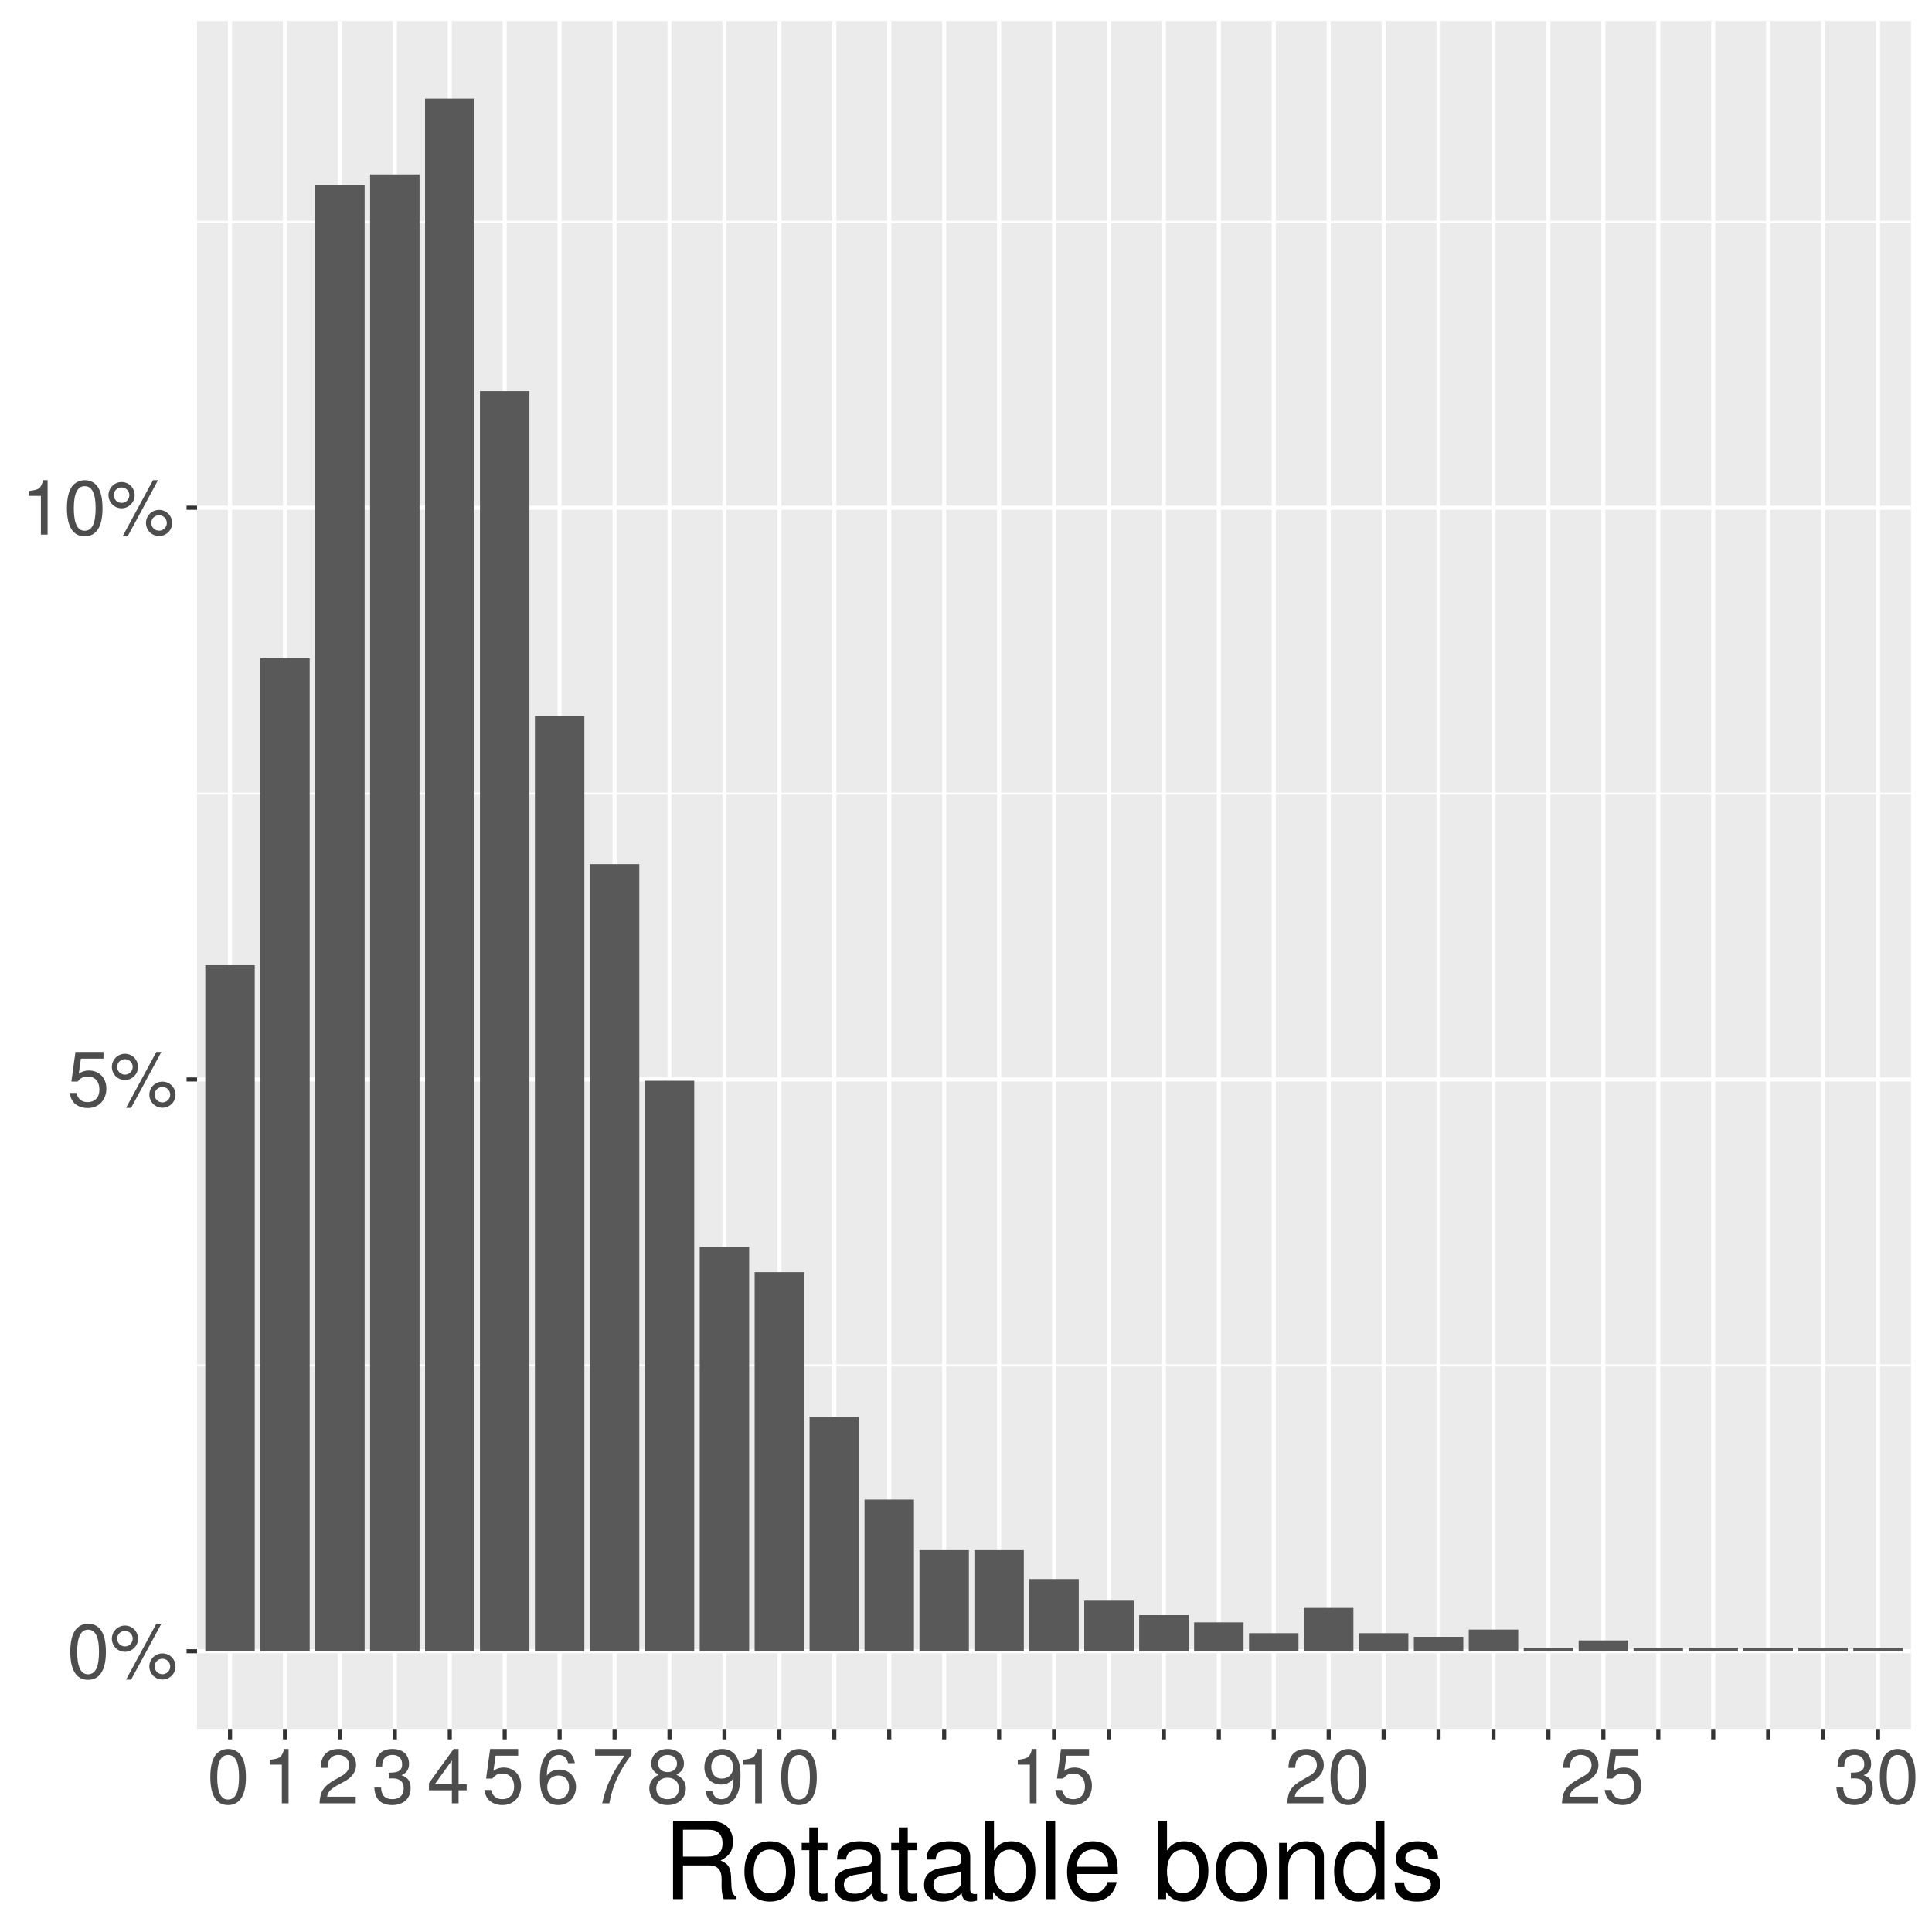 <?xml version="1.0" encoding="UTF-8"?>
<svg xmlns="http://www.w3.org/2000/svg" xmlns:xlink="http://www.w3.org/1999/xlink" width="504pt" height="504pt" viewBox="0 0 504 504" version="1.1">
<defs>
<g>
<symbol overflow="visible" id="glyph0-0">
<path style="stroke:none;" d=""/>
</symbol>
<symbol overflow="visible" id="glyph0-1">
<path style="stroke:none;" d="M 5.5 -14.188 C 4.188 -14.188 2.984 -13.594 2.234 -12.625 C 1.312 -11.375 0.859 -9.484 0.859 -6.859 C 0.859 -2.062 2.453 0.453 5.5 0.453 C 8.5 0.453 10.141 -2.078 10.141 -6.734 C 10.141 -9.5 9.703 -11.344 8.766 -12.625 C 8.016 -13.625 6.844 -14.188 5.5 -14.188 Z M 5.5 -12.625 C 7.406 -12.625 8.344 -10.719 8.344 -6.906 C 8.344 -2.875 7.422 -1 5.453 -1 C 3.594 -1 2.656 -2.953 2.656 -6.844 C 2.656 -10.719 3.594 -12.625 5.5 -12.625 Z M 5.5 -12.625 "/>
</symbol>
<symbol overflow="visible" id="glyph0-2">
<path style="stroke:none;" d="M 3.984 -13.703 C 2.094 -13.703 0.578 -12.156 0.578 -10.281 C 0.578 -8.406 2.094 -6.859 4 -6.859 C 5.859 -6.859 7.406 -8.406 7.406 -10.234 C 7.406 -12.188 5.906 -13.703 3.984 -13.703 Z M 3.984 -12.297 C 5.125 -12.297 6.016 -11.406 6.016 -10.266 C 6.016 -9.156 5.094 -8.266 4 -8.266 C 2.875 -8.266 1.953 -9.156 1.953 -10.281 C 1.953 -11.406 2.859 -12.297 3.984 -12.297 Z M 12.188 -14.188 L 4.281 0.406 L 5.594 0.406 L 13.5 -14.188 Z M 13.766 -6.438 C 11.875 -6.438 10.359 -4.922 10.359 -3.047 C 10.359 -1.141 11.875 0.375 13.781 0.375 C 15.641 0.375 17.188 -1.141 17.188 -3 C 17.188 -4.922 15.688 -6.438 13.766 -6.438 Z M 13.766 -5.047 C 14.906 -5.047 15.797 -4.141 15.797 -3 C 15.797 -1.922 14.875 -1.016 13.781 -1.016 C 12.641 -1.016 11.734 -1.922 11.734 -3.047 C 11.734 -4.141 12.641 -5.047 13.766 -5.047 Z M 13.766 -5.047 "/>
</symbol>
<symbol overflow="visible" id="glyph0-3">
<path style="stroke:none;" d="M 9.516 -14.188 L 2.203 -14.188 L 1.141 -6.453 L 2.766 -6.453 C 3.578 -7.438 4.266 -7.781 5.375 -7.781 C 7.281 -7.781 8.453 -6.484 8.453 -4.375 C 8.453 -2.344 7.281 -1.094 5.359 -1.094 C 3.812 -1.094 2.875 -1.875 2.453 -3.484 L 0.703 -3.484 C 0.938 -2.312 1.141 -1.766 1.562 -1.234 C 2.359 -0.156 3.797 0.453 5.406 0.453 C 8.266 0.453 10.266 -1.625 10.266 -4.625 C 10.266 -7.422 8.406 -9.344 5.688 -9.344 C 4.688 -9.344 3.875 -9.078 3.062 -8.484 L 3.625 -12.438 L 9.516 -12.438 Z M 9.516 -14.188 "/>
</symbol>
<symbol overflow="visible" id="glyph0-4">
<path style="stroke:none;" d="M 5.188 -10.094 L 5.188 0 L 6.938 0 L 6.938 -14.188 L 5.781 -14.188 C 5.156 -12 4.766 -11.703 2.047 -11.359 L 2.047 -10.094 Z M 5.188 -10.094 "/>
</symbol>
<symbol overflow="visible" id="glyph0-5">
<path style="stroke:none;" d="M 10.125 -1.734 L 2.656 -1.734 C 2.844 -2.906 3.484 -3.641 5.219 -4.656 L 7.219 -5.734 C 9.203 -6.812 10.219 -8.281 10.219 -10.016 C 10.219 -11.203 9.734 -12.297 8.906 -13.078 C 8.062 -13.812 7.047 -14.188 5.688 -14.188 C 3.875 -14.188 2.547 -13.562 1.766 -12.344 C 1.266 -11.578 1.047 -10.703 1 -9.266 L 2.766 -9.266 C 2.812 -10.219 2.938 -10.797 3.188 -11.266 C 3.641 -12.125 4.562 -12.641 5.625 -12.641 C 7.219 -12.641 8.422 -11.5 8.422 -9.984 C 8.422 -8.859 7.766 -7.906 6.5 -7.188 L 4.656 -6.141 C 1.703 -4.453 0.844 -3.125 0.688 0 L 10.125 0 Z M 10.125 -1.734 "/>
</symbol>
<symbol overflow="visible" id="glyph0-6">
<path style="stroke:none;" d="M 4.422 -6.5 L 4.641 -6.5 L 5.375 -6.516 C 7.312 -6.516 8.312 -5.641 8.312 -3.938 C 8.312 -2.156 7.219 -1.094 5.375 -1.094 C 3.453 -1.094 2.516 -2.062 2.406 -4.125 L 0.641 -4.125 C 0.719 -2.984 0.922 -2.234 1.266 -1.594 C 1.984 -0.234 3.375 0.453 5.312 0.453 C 8.234 0.453 10.125 -1.281 10.125 -3.953 C 10.125 -5.766 9.422 -6.766 7.719 -7.344 C 9.047 -7.875 9.703 -8.859 9.703 -10.281 C 9.703 -12.719 8.078 -14.188 5.375 -14.188 C 2.516 -14.188 1 -12.625 0.938 -9.594 L 2.703 -9.594 C 2.719 -10.453 2.797 -10.938 3.016 -11.375 C 3.422 -12.156 4.297 -12.641 5.406 -12.641 C 6.953 -12.641 7.906 -11.734 7.906 -10.219 C 7.906 -9.219 7.547 -8.625 6.766 -8.297 C 6.281 -8.094 5.656 -8.016 4.422 -8 Z M 4.422 -6.5 "/>
</symbol>
<symbol overflow="visible" id="glyph0-7">
<path style="stroke:none;" d="M 6.547 -3.406 L 6.547 0 L 8.297 0 L 8.297 -3.406 L 10.406 -3.406 L 10.406 -4.984 L 8.297 -4.984 L 8.297 -14.188 L 7 -14.188 L 0.562 -5.266 L 0.562 -3.406 Z M 6.547 -4.984 L 2.094 -4.984 L 6.547 -11.188 Z M 6.547 -4.984 "/>
</symbol>
<symbol overflow="visible" id="glyph0-8">
<path style="stroke:none;" d="M 9.953 -10.484 C 9.625 -12.797 8.094 -14.188 5.938 -14.188 C 4.375 -14.188 2.984 -13.438 2.141 -12.156 C 1.266 -10.781 0.859 -9.047 0.859 -6.453 C 0.859 -4.062 1.219 -2.562 2.062 -1.297 C 2.812 -0.156 4.062 0.453 5.625 0.453 C 8.312 0.453 10.266 -1.547 10.266 -4.312 C 10.266 -6.953 8.453 -8.812 5.922 -8.812 C 4.516 -8.812 3.422 -8.281 2.656 -7.234 C 2.688 -10.703 3.797 -12.625 5.812 -12.625 C 7.062 -12.625 7.922 -11.844 8.203 -10.484 Z M 5.703 -7.266 C 7.406 -7.266 8.453 -6.078 8.453 -4.188 C 8.453 -2.406 7.266 -1.094 5.641 -1.094 C 4 -1.094 2.766 -2.453 2.766 -4.281 C 2.766 -6.047 3.953 -7.266 5.703 -7.266 Z M 5.703 -7.266 "/>
</symbol>
<symbol overflow="visible" id="glyph0-9">
<path style="stroke:none;" d="M 10.406 -14.188 L 0.922 -14.188 L 0.922 -12.438 L 8.578 -12.438 C 5.203 -7.625 3.812 -4.656 2.766 0 L 4.641 0 C 5.422 -4.547 7.203 -8.438 10.406 -12.703 Z M 10.406 -14.188 "/>
</symbol>
<symbol overflow="visible" id="glyph0-10">
<path style="stroke:none;" d="M 7.812 -7.453 C 9.281 -8.359 9.766 -9.062 9.766 -10.406 C 9.766 -12.641 8.016 -14.188 5.5 -14.188 C 3 -14.188 1.234 -12.625 1.234 -10.406 C 1.234 -9.078 1.703 -8.359 3.156 -7.453 C 1.547 -6.688 0.734 -5.5 0.734 -3.938 C 0.734 -1.344 2.688 0.453 5.5 0.453 C 8.297 0.453 10.266 -1.344 10.266 -3.922 C 10.266 -5.5 9.453 -6.688 7.812 -7.453 Z M 5.5 -12.625 C 7 -12.625 7.953 -11.734 7.953 -10.359 C 7.953 -9.047 6.984 -8.156 5.5 -8.156 C 4 -8.156 3.047 -9.047 3.047 -10.375 C 3.047 -11.734 4 -12.625 5.5 -12.625 Z M 5.5 -6.688 C 7.266 -6.688 8.453 -5.562 8.453 -3.906 C 8.453 -2.203 7.281 -1.094 5.453 -1.094 C 3.734 -1.094 2.547 -2.234 2.547 -3.906 C 2.547 -5.562 3.719 -6.688 5.5 -6.688 Z M 5.5 -6.688 "/>
</symbol>
<symbol overflow="visible" id="glyph0-11">
<path style="stroke:none;" d="M 1.062 -3.234 C 1.406 -0.922 2.922 0.453 5.078 0.453 C 6.656 0.453 8.062 -0.281 8.906 -1.562 C 9.781 -2.938 10.188 -4.688 10.188 -7.266 C 10.188 -9.641 9.812 -11.156 8.984 -12.422 C 8.203 -13.562 6.953 -14.188 5.406 -14.188 C 2.703 -14.188 0.766 -12.188 0.766 -9.406 C 0.766 -6.766 2.562 -4.906 5.125 -4.906 C 6.453 -4.906 7.438 -5.375 8.359 -6.484 C 8.344 -3.016 7.219 -1.094 5.203 -1.094 C 3.953 -1.094 3.094 -1.875 2.812 -3.234 Z M 5.375 -12.641 C 7.016 -12.641 8.266 -11.281 8.266 -9.438 C 8.266 -7.688 7.062 -6.453 5.312 -6.453 C 3.625 -6.453 2.562 -7.641 2.562 -9.547 C 2.562 -11.344 3.734 -12.641 5.375 -12.641 Z M 5.375 -12.641 "/>
</symbol>
<symbol overflow="visible" id="glyph1-0">
<path style="stroke:none;" d=""/>
</symbol>
<symbol overflow="visible" id="glyph1-1">
<path style="stroke:none;" d="M 5.203 -8.797 L 11.922 -8.797 C 14.25 -8.797 15.281 -7.672 15.281 -5.156 L 15.266 -3.328 C 15.266 -2.078 15.484 -0.844 15.844 0 L 19.016 0 L 19.016 -0.641 C 18.031 -1.312 17.844 -2.047 17.781 -4.766 C 17.75 -8.125 17.219 -9.125 15.016 -10.078 C 17.297 -11.234 18.234 -12.594 18.234 -14.953 C 18.234 -18.484 16.047 -20.406 12.016 -20.406 L 2.609 -20.406 L 2.609 0 L 5.203 0 Z M 5.203 -11.094 L 5.203 -18.109 L 11.516 -18.109 C 12.969 -18.109 13.797 -17.891 14.453 -17.328 C 15.141 -16.75 15.516 -15.812 15.516 -14.609 C 15.516 -12.188 14.281 -11.094 11.516 -11.094 Z M 5.203 -11.094 "/>
</symbol>
<symbol overflow="visible" id="glyph1-2">
<path style="stroke:none;" d="M 7.609 -15.094 C 3.469 -15.094 1.016 -12.156 1.016 -7.219 C 1.016 -2.266 3.469 0.641 7.641 0.641 C 11.781 0.641 14.281 -2.297 14.281 -7.109 C 14.281 -12.203 11.875 -15.094 7.609 -15.094 Z M 7.641 -12.938 C 10.281 -12.938 11.844 -10.781 11.844 -7.141 C 11.844 -3.672 10.219 -1.516 7.641 -1.516 C 5.047 -1.516 3.438 -3.672 3.438 -7.219 C 3.438 -10.781 5.047 -12.938 7.641 -12.938 Z M 7.641 -12.938 "/>
</symbol>
<symbol overflow="visible" id="glyph1-3">
<path style="stroke:none;" d="M 7.109 -14.672 L 4.703 -14.672 L 4.703 -18.703 L 2.375 -18.703 L 2.375 -14.672 L 0.391 -14.672 L 0.391 -12.766 L 2.375 -12.766 L 2.375 -1.688 C 2.375 -0.172 3.391 0.641 5.203 0.641 C 5.828 0.641 6.328 0.594 7.109 0.453 L 7.109 -1.516 C 6.781 -1.422 6.469 -1.406 5.984 -1.406 C 4.984 -1.406 4.703 -1.688 4.703 -2.719 L 4.703 -12.766 L 7.109 -12.766 Z M 7.109 -14.672 "/>
</symbol>
<symbol overflow="visible" id="glyph1-4">
<path style="stroke:none;" d="M 14.984 -1.375 C 14.734 -1.312 14.609 -1.312 14.469 -1.312 C 13.656 -1.312 13.219 -1.734 13.219 -2.469 L 13.219 -11.094 C 13.219 -13.688 11.312 -15.094 7.703 -15.094 C 5.547 -15.094 3.844 -14.469 2.828 -13.391 C 2.156 -12.625 1.875 -11.781 1.812 -10.328 L 4.172 -10.328 C 4.375 -12.125 5.438 -12.938 7.609 -12.938 C 9.75 -12.938 10.891 -12.156 10.891 -10.75 L 10.891 -10.141 C 10.859 -9.125 10.359 -8.766 8.453 -8.516 C 5.156 -8.094 4.641 -7.984 3.75 -7.609 C 2.047 -6.891 1.172 -5.594 1.172 -3.703 C 1.172 -1.031 3.031 0.641 5.984 0.641 C 7.844 0.641 9.328 0 10.969 -1.516 C 11.141 0 11.875 0.641 13.391 0.641 C 13.891 0.641 14.203 0.594 14.984 0.391 Z M 10.891 -4.625 C 10.891 -3.844 10.672 -3.359 9.969 -2.719 C 9.016 -1.844 7.875 -1.406 6.5 -1.406 C 4.672 -1.406 3.609 -2.266 3.609 -3.75 C 3.609 -5.297 4.625 -6.078 7.141 -6.438 C 9.625 -6.781 10.109 -6.891 10.891 -7.25 Z M 10.891 -4.625 "/>
</symbol>
<symbol overflow="visible" id="glyph1-5">
<path style="stroke:none;" d="M 1.516 -20.406 L 1.516 0 L 3.609 0 L 3.609 -1.875 C 4.734 -0.172 6.219 0.641 8.266 0.641 C 12.125 0.641 14.641 -2.516 14.641 -7.391 C 14.641 -12.156 12.266 -15.094 8.375 -15.094 C 6.359 -15.094 4.922 -14.344 3.844 -12.688 L 3.844 -20.406 Z M 7.922 -12.906 C 10.531 -12.906 12.203 -10.641 12.203 -7.141 C 12.203 -3.812 10.469 -1.547 7.922 -1.547 C 5.438 -1.547 3.844 -3.781 3.844 -7.219 C 3.844 -10.672 5.438 -12.906 7.922 -12.906 Z M 7.922 -12.906 "/>
</symbol>
<symbol overflow="visible" id="glyph1-6">
<path style="stroke:none;" d="M 4.25 -20.406 L 1.906 -20.406 L 1.906 0 L 4.25 0 Z M 4.25 -20.406 "/>
</symbol>
<symbol overflow="visible" id="glyph1-7">
<path style="stroke:none;" d="M 14.359 -6.547 C 14.359 -8.797 14.203 -10.141 13.781 -11.234 C 12.828 -13.641 10.578 -15.094 7.844 -15.094 C 3.75 -15.094 1.125 -11.984 1.125 -7.141 C 1.125 -2.297 3.641 0.641 7.781 0.641 C 11.141 0.641 13.469 -1.266 14.062 -4.453 L 11.703 -4.453 C 11.062 -2.516 9.75 -1.516 7.875 -1.516 C 6.391 -1.516 5.125 -2.188 4.344 -3.422 C 3.781 -4.25 3.578 -5.094 3.562 -6.547 Z M 3.609 -8.453 C 3.812 -11.172 5.453 -12.938 7.812 -12.938 C 10.188 -12.938 11.844 -11.094 11.844 -8.453 Z M 3.609 -8.453 "/>
</symbol>
<symbol overflow="visible" id="glyph1-8">
<path style="stroke:none;" d=""/>
</symbol>
<symbol overflow="visible" id="glyph1-9">
<path style="stroke:none;" d="M 1.953 -14.672 L 1.953 0 L 4.312 0 L 4.312 -8.094 C 4.312 -11.094 5.875 -13.047 8.281 -13.047 C 10.141 -13.047 11.312 -11.922 11.312 -10.156 L 11.312 0 L 13.641 0 L 13.641 -11.094 C 13.641 -13.531 11.812 -15.094 8.984 -15.094 C 6.797 -15.094 5.406 -14.25 4.109 -12.203 L 4.109 -14.672 Z M 1.953 -14.672 "/>
</symbol>
<symbol overflow="visible" id="glyph1-10">
<path style="stroke:none;" d="M 13.859 -20.406 L 11.531 -20.406 L 11.531 -12.828 C 10.562 -14.312 8.984 -15.094 7.031 -15.094 C 3.219 -15.094 0.734 -12.047 0.734 -7.359 C 0.734 -2.406 3.141 0.641 7.109 0.641 C 9.125 0.641 10.531 -0.109 11.781 -1.938 L 11.781 0 L 13.859 0 Z M 7.422 -12.906 C 9.938 -12.906 11.531 -10.703 11.531 -7.172 C 11.531 -3.781 9.906 -1.547 7.453 -1.547 C 4.875 -1.547 3.156 -3.812 3.156 -7.219 C 3.156 -10.641 4.875 -12.906 7.422 -12.906 Z M 7.422 -12.906 "/>
</symbol>
<symbol overflow="visible" id="glyph1-11">
<path style="stroke:none;" d="M 12.266 -10.578 C 12.234 -13.469 10.328 -15.094 6.938 -15.094 C 3.531 -15.094 1.312 -13.328 1.312 -10.609 C 1.312 -8.312 2.484 -7.219 5.969 -6.391 L 8.141 -5.859 C 9.766 -5.453 10.422 -4.875 10.422 -3.844 C 10.422 -2.438 9.047 -1.516 7 -1.516 C 5.734 -1.516 4.672 -1.875 4.094 -2.484 C 3.719 -2.906 3.562 -3.328 3.422 -4.375 L 0.953 -4.375 C 1.062 -0.984 2.969 0.641 6.797 0.641 C 10.5 0.641 12.859 -1.172 12.859 -4 C 12.859 -6.188 11.625 -7.391 8.703 -8.094 L 6.469 -8.625 C 4.562 -9.078 3.75 -9.688 3.75 -10.719 C 3.75 -12.094 4.953 -12.938 6.859 -12.938 C 8.734 -12.938 9.75 -12.125 9.797 -10.578 Z M 12.266 -10.578 "/>
</symbol>
</g>
<clipPath id="clip1">
  <path d="M 51.41 5.48 L 499 5.48 L 499 452 L 51.41 452 Z M 51.41 5.48 "/>
</clipPath>
<clipPath id="clip2">
  <path d="M 51.41 355 L 499 355 L 499 357 L 51.41 357 Z M 51.41 355 "/>
</clipPath>
<clipPath id="clip3">
  <path d="M 51.41 206 L 499 206 L 499 208 L 51.41 208 Z M 51.41 206 "/>
</clipPath>
<clipPath id="clip4">
  <path d="M 51.41 57 L 499 57 L 499 59 L 51.41 59 Z M 51.41 57 "/>
</clipPath>
<clipPath id="clip5">
  <path d="M 51.41 430 L 499.52 430 L 499.52 432 L 51.41 432 Z M 51.41 430 "/>
</clipPath>
<clipPath id="clip6">
  <path d="M 51.41 281 L 499.52 281 L 499.52 283 L 51.41 283 Z M 51.41 281 "/>
</clipPath>
<clipPath id="clip7">
  <path d="M 51.41 131 L 499.52 131 L 499.52 133 L 51.41 133 Z M 51.41 131 "/>
</clipPath>
<clipPath id="clip8">
  <path d="M 59 5.48 L 61 5.48 L 61 452 L 59 452 Z M 59 5.48 "/>
</clipPath>
<clipPath id="clip9">
  <path d="M 73 5.48 L 75 5.48 L 75 452 L 73 452 Z M 73 5.48 "/>
</clipPath>
<clipPath id="clip10">
  <path d="M 88 5.48 L 90 5.48 L 90 452 L 88 452 Z M 88 5.48 "/>
</clipPath>
<clipPath id="clip11">
  <path d="M 102 5.48 L 104 5.48 L 104 452 L 102 452 Z M 102 5.48 "/>
</clipPath>
<clipPath id="clip12">
  <path d="M 116 5.48 L 118 5.48 L 118 452 L 116 452 Z M 116 5.48 "/>
</clipPath>
<clipPath id="clip13">
  <path d="M 131 5.48 L 133 5.48 L 133 452 L 131 452 Z M 131 5.48 "/>
</clipPath>
<clipPath id="clip14">
  <path d="M 145 5.48 L 147 5.48 L 147 452 L 145 452 Z M 145 5.48 "/>
</clipPath>
<clipPath id="clip15">
  <path d="M 159 5.48 L 161 5.48 L 161 452 L 159 452 Z M 159 5.48 "/>
</clipPath>
<clipPath id="clip16">
  <path d="M 174 5.48 L 176 5.48 L 176 452 L 174 452 Z M 174 5.48 "/>
</clipPath>
<clipPath id="clip17">
  <path d="M 188 5.48 L 190 5.48 L 190 452 L 188 452 Z M 188 5.48 "/>
</clipPath>
<clipPath id="clip18">
  <path d="M 202 5.48 L 204 5.48 L 204 452 L 202 452 Z M 202 5.48 "/>
</clipPath>
<clipPath id="clip19">
  <path d="M 217 5.48 L 219 5.48 L 219 452 L 217 452 Z M 217 5.48 "/>
</clipPath>
<clipPath id="clip20">
  <path d="M 231 5.48 L 233 5.48 L 233 452 L 231 452 Z M 231 5.48 "/>
</clipPath>
<clipPath id="clip21">
  <path d="M 245 5.48 L 247 5.48 L 247 452 L 245 452 Z M 245 5.48 "/>
</clipPath>
<clipPath id="clip22">
  <path d="M 260 5.48 L 262 5.48 L 262 452 L 260 452 Z M 260 5.48 "/>
</clipPath>
<clipPath id="clip23">
  <path d="M 274 5.48 L 276 5.48 L 276 452 L 274 452 Z M 274 5.48 "/>
</clipPath>
<clipPath id="clip24">
  <path d="M 288 5.48 L 290 5.48 L 290 452 L 288 452 Z M 288 5.48 "/>
</clipPath>
<clipPath id="clip25">
  <path d="M 303 5.48 L 305 5.48 L 305 452 L 303 452 Z M 303 5.48 "/>
</clipPath>
<clipPath id="clip26">
  <path d="M 317 5.48 L 319 5.48 L 319 452 L 317 452 Z M 317 5.48 "/>
</clipPath>
<clipPath id="clip27">
  <path d="M 331 5.48 L 333 5.48 L 333 452 L 331 452 Z M 331 5.48 "/>
</clipPath>
<clipPath id="clip28">
  <path d="M 346 5.48 L 348 5.48 L 348 452 L 346 452 Z M 346 5.48 "/>
</clipPath>
<clipPath id="clip29">
  <path d="M 360 5.48 L 362 5.48 L 362 452 L 360 452 Z M 360 5.48 "/>
</clipPath>
<clipPath id="clip30">
  <path d="M 374 5.48 L 376 5.48 L 376 452 L 374 452 Z M 374 5.48 "/>
</clipPath>
<clipPath id="clip31">
  <path d="M 389 5.48 L 391 5.48 L 391 452 L 389 452 Z M 389 5.48 "/>
</clipPath>
<clipPath id="clip32">
  <path d="M 403 5.48 L 405 5.48 L 405 452 L 403 452 Z M 403 5.48 "/>
</clipPath>
<clipPath id="clip33">
  <path d="M 417 5.48 L 419 5.48 L 419 452 L 417 452 Z M 417 5.48 "/>
</clipPath>
<clipPath id="clip34">
  <path d="M 432 5.48 L 434 5.48 L 434 452 L 432 452 Z M 432 5.48 "/>
</clipPath>
<clipPath id="clip35">
  <path d="M 446 5.48 L 448 5.48 L 448 452 L 446 452 Z M 446 5.48 "/>
</clipPath>
<clipPath id="clip36">
  <path d="M 460 5.48 L 462 5.48 L 462 452 L 460 452 Z M 460 5.48 "/>
</clipPath>
<clipPath id="clip37">
  <path d="M 475 5.48 L 477 5.48 L 477 452 L 475 452 Z M 475 5.48 "/>
</clipPath>
<clipPath id="clip38">
  <path d="M 489 5.48 L 491 5.48 L 491 452 L 489 452 Z M 489 5.48 "/>
</clipPath>
</defs>
<g id="surface41">
<rect x="0" y="0" width="504" height="504" style="fill:rgb(100%,100%,100%);fill-opacity:1;stroke:none;"/>
<rect x="0" y="0" width="504" height="504" style="fill:rgb(100%,100%,100%);fill-opacity:1;stroke:none;"/>
<path style="fill:none;stroke-width:1.067;stroke-linecap:round;stroke-linejoin:round;stroke:rgb(100%,100%,100%);stroke-opacity:1;stroke-miterlimit:10;" d="M 0 504 L 504 504 L 504 0 L 0 0 Z M 0 504 "/>
<g clip-path="url(#clip1)" clip-rule="nonzero">
<path style=" stroke:none;fill-rule:nonzero;fill:rgb(92.157%,92.157%,92.157%);fill-opacity:1;" d="M 51.41 451.016 L 498.52 451.016 L 498.52 5.48 L 51.41 5.48 Z M 51.41 451.016 "/>
</g>
<g clip-path="url(#clip2)" clip-rule="nonzero">
<path style="fill:none;stroke-width:0.533;stroke-linecap:butt;stroke-linejoin:round;stroke:rgb(100%,100%,100%);stroke-opacity:1;stroke-miterlimit:10;" d="M 51.41 356.184 L 498.52 356.184 "/>
</g>
<g clip-path="url(#clip3)" clip-rule="nonzero">
<path style="fill:none;stroke-width:0.533;stroke-linecap:butt;stroke-linejoin:round;stroke:rgb(100%,100%,100%);stroke-opacity:1;stroke-miterlimit:10;" d="M 51.41 207.031 L 498.52 207.031 "/>
</g>
<g clip-path="url(#clip4)" clip-rule="nonzero">
<path style="fill:none;stroke-width:0.533;stroke-linecap:butt;stroke-linejoin:round;stroke:rgb(100%,100%,100%);stroke-opacity:1;stroke-miterlimit:10;" d="M 51.41 57.875 L 498.52 57.875 "/>
</g>
<g clip-path="url(#clip5)" clip-rule="nonzero">
<path style="fill:none;stroke-width:1.067;stroke-linecap:butt;stroke-linejoin:round;stroke:rgb(100%,100%,100%);stroke-opacity:1;stroke-miterlimit:10;" d="M 51.41 430.762 L 498.52 430.762 "/>
</g>
<g clip-path="url(#clip6)" clip-rule="nonzero">
<path style="fill:none;stroke-width:1.067;stroke-linecap:butt;stroke-linejoin:round;stroke:rgb(100%,100%,100%);stroke-opacity:1;stroke-miterlimit:10;" d="M 51.41 281.605 L 498.52 281.605 "/>
</g>
<g clip-path="url(#clip7)" clip-rule="nonzero">
<path style="fill:none;stroke-width:1.067;stroke-linecap:butt;stroke-linejoin:round;stroke:rgb(100%,100%,100%);stroke-opacity:1;stroke-miterlimit:10;" d="M 51.41 132.453 L 498.52 132.453 "/>
</g>
<g clip-path="url(#clip8)" clip-rule="nonzero">
<path style="fill:none;stroke-width:1.067;stroke-linecap:butt;stroke-linejoin:round;stroke:rgb(100%,100%,100%);stroke-opacity:1;stroke-miterlimit:10;" d="M 60.008 451.016 L 60.008 5.48 "/>
</g>
<g clip-path="url(#clip9)" clip-rule="nonzero">
<path style="fill:none;stroke-width:1.067;stroke-linecap:butt;stroke-linejoin:round;stroke:rgb(100%,100%,100%);stroke-opacity:1;stroke-miterlimit:10;" d="M 74.34 451.016 L 74.34 5.48 "/>
</g>
<g clip-path="url(#clip10)" clip-rule="nonzero">
<path style="fill:none;stroke-width:1.067;stroke-linecap:butt;stroke-linejoin:round;stroke:rgb(100%,100%,100%);stroke-opacity:1;stroke-miterlimit:10;" d="M 88.672 451.016 L 88.672 5.48 "/>
</g>
<g clip-path="url(#clip11)" clip-rule="nonzero">
<path style="fill:none;stroke-width:1.067;stroke-linecap:butt;stroke-linejoin:round;stroke:rgb(100%,100%,100%);stroke-opacity:1;stroke-miterlimit:10;" d="M 103 451.016 L 103 5.48 "/>
</g>
<g clip-path="url(#clip12)" clip-rule="nonzero">
<path style="fill:none;stroke-width:1.067;stroke-linecap:butt;stroke-linejoin:round;stroke:rgb(100%,100%,100%);stroke-opacity:1;stroke-miterlimit:10;" d="M 117.332 451.016 L 117.332 5.48 "/>
</g>
<g clip-path="url(#clip13)" clip-rule="nonzero">
<path style="fill:none;stroke-width:1.067;stroke-linecap:butt;stroke-linejoin:round;stroke:rgb(100%,100%,100%);stroke-opacity:1;stroke-miterlimit:10;" d="M 131.66 451.016 L 131.66 5.48 "/>
</g>
<g clip-path="url(#clip14)" clip-rule="nonzero">
<path style="fill:none;stroke-width:1.067;stroke-linecap:butt;stroke-linejoin:round;stroke:rgb(100%,100%,100%);stroke-opacity:1;stroke-miterlimit:10;" d="M 145.992 451.016 L 145.992 5.48 "/>
</g>
<g clip-path="url(#clip15)" clip-rule="nonzero">
<path style="fill:none;stroke-width:1.067;stroke-linecap:butt;stroke-linejoin:round;stroke:rgb(100%,100%,100%);stroke-opacity:1;stroke-miterlimit:10;" d="M 160.324 451.016 L 160.324 5.48 "/>
</g>
<g clip-path="url(#clip16)" clip-rule="nonzero">
<path style="fill:none;stroke-width:1.067;stroke-linecap:butt;stroke-linejoin:round;stroke:rgb(100%,100%,100%);stroke-opacity:1;stroke-miterlimit:10;" d="M 174.652 451.016 L 174.652 5.48 "/>
</g>
<g clip-path="url(#clip17)" clip-rule="nonzero">
<path style="fill:none;stroke-width:1.067;stroke-linecap:butt;stroke-linejoin:round;stroke:rgb(100%,100%,100%);stroke-opacity:1;stroke-miterlimit:10;" d="M 188.984 451.016 L 188.984 5.48 "/>
</g>
<g clip-path="url(#clip18)" clip-rule="nonzero">
<path style="fill:none;stroke-width:1.067;stroke-linecap:butt;stroke-linejoin:round;stroke:rgb(100%,100%,100%);stroke-opacity:1;stroke-miterlimit:10;" d="M 203.312 451.016 L 203.312 5.48 "/>
</g>
<g clip-path="url(#clip19)" clip-rule="nonzero">
<path style="fill:none;stroke-width:1.067;stroke-linecap:butt;stroke-linejoin:round;stroke:rgb(100%,100%,100%);stroke-opacity:1;stroke-miterlimit:10;" d="M 217.645 451.016 L 217.645 5.48 "/>
</g>
<g clip-path="url(#clip20)" clip-rule="nonzero">
<path style="fill:none;stroke-width:1.067;stroke-linecap:butt;stroke-linejoin:round;stroke:rgb(100%,100%,100%);stroke-opacity:1;stroke-miterlimit:10;" d="M 231.973 451.016 L 231.973 5.48 "/>
</g>
<g clip-path="url(#clip21)" clip-rule="nonzero">
<path style="fill:none;stroke-width:1.067;stroke-linecap:butt;stroke-linejoin:round;stroke:rgb(100%,100%,100%);stroke-opacity:1;stroke-miterlimit:10;" d="M 246.305 451.016 L 246.305 5.48 "/>
</g>
<g clip-path="url(#clip22)" clip-rule="nonzero">
<path style="fill:none;stroke-width:1.067;stroke-linecap:butt;stroke-linejoin:round;stroke:rgb(100%,100%,100%);stroke-opacity:1;stroke-miterlimit:10;" d="M 260.637 451.016 L 260.637 5.48 "/>
</g>
<g clip-path="url(#clip23)" clip-rule="nonzero">
<path style="fill:none;stroke-width:1.067;stroke-linecap:butt;stroke-linejoin:round;stroke:rgb(100%,100%,100%);stroke-opacity:1;stroke-miterlimit:10;" d="M 274.965 451.016 L 274.965 5.48 "/>
</g>
<g clip-path="url(#clip24)" clip-rule="nonzero">
<path style="fill:none;stroke-width:1.067;stroke-linecap:butt;stroke-linejoin:round;stroke:rgb(100%,100%,100%);stroke-opacity:1;stroke-miterlimit:10;" d="M 289.297 451.016 L 289.297 5.48 "/>
</g>
<g clip-path="url(#clip25)" clip-rule="nonzero">
<path style="fill:none;stroke-width:1.067;stroke-linecap:butt;stroke-linejoin:round;stroke:rgb(100%,100%,100%);stroke-opacity:1;stroke-miterlimit:10;" d="M 303.625 451.016 L 303.625 5.48 "/>
</g>
<g clip-path="url(#clip26)" clip-rule="nonzero">
<path style="fill:none;stroke-width:1.067;stroke-linecap:butt;stroke-linejoin:round;stroke:rgb(100%,100%,100%);stroke-opacity:1;stroke-miterlimit:10;" d="M 317.957 451.016 L 317.957 5.48 "/>
</g>
<g clip-path="url(#clip27)" clip-rule="nonzero">
<path style="fill:none;stroke-width:1.067;stroke-linecap:butt;stroke-linejoin:round;stroke:rgb(100%,100%,100%);stroke-opacity:1;stroke-miterlimit:10;" d="M 332.289 451.016 L 332.289 5.48 "/>
</g>
<g clip-path="url(#clip28)" clip-rule="nonzero">
<path style="fill:none;stroke-width:1.067;stroke-linecap:butt;stroke-linejoin:round;stroke:rgb(100%,100%,100%);stroke-opacity:1;stroke-miterlimit:10;" d="M 346.617 451.016 L 346.617 5.48 "/>
</g>
<g clip-path="url(#clip29)" clip-rule="nonzero">
<path style="fill:none;stroke-width:1.067;stroke-linecap:butt;stroke-linejoin:round;stroke:rgb(100%,100%,100%);stroke-opacity:1;stroke-miterlimit:10;" d="M 360.949 451.016 L 360.949 5.48 "/>
</g>
<g clip-path="url(#clip30)" clip-rule="nonzero">
<path style="fill:none;stroke-width:1.067;stroke-linecap:butt;stroke-linejoin:round;stroke:rgb(100%,100%,100%);stroke-opacity:1;stroke-miterlimit:10;" d="M 375.277 451.016 L 375.277 5.48 "/>
</g>
<g clip-path="url(#clip31)" clip-rule="nonzero">
<path style="fill:none;stroke-width:1.067;stroke-linecap:butt;stroke-linejoin:round;stroke:rgb(100%,100%,100%);stroke-opacity:1;stroke-miterlimit:10;" d="M 389.609 451.016 L 389.609 5.48 "/>
</g>
<g clip-path="url(#clip32)" clip-rule="nonzero">
<path style="fill:none;stroke-width:1.067;stroke-linecap:butt;stroke-linejoin:round;stroke:rgb(100%,100%,100%);stroke-opacity:1;stroke-miterlimit:10;" d="M 403.941 451.016 L 403.941 5.48 "/>
</g>
<g clip-path="url(#clip33)" clip-rule="nonzero">
<path style="fill:none;stroke-width:1.067;stroke-linecap:butt;stroke-linejoin:round;stroke:rgb(100%,100%,100%);stroke-opacity:1;stroke-miterlimit:10;" d="M 418.27 451.016 L 418.27 5.48 "/>
</g>
<g clip-path="url(#clip34)" clip-rule="nonzero">
<path style="fill:none;stroke-width:1.067;stroke-linecap:butt;stroke-linejoin:round;stroke:rgb(100%,100%,100%);stroke-opacity:1;stroke-miterlimit:10;" d="M 432.602 451.016 L 432.602 5.48 "/>
</g>
<g clip-path="url(#clip35)" clip-rule="nonzero">
<path style="fill:none;stroke-width:1.067;stroke-linecap:butt;stroke-linejoin:round;stroke:rgb(100%,100%,100%);stroke-opacity:1;stroke-miterlimit:10;" d="M 446.93 451.016 L 446.93 5.48 "/>
</g>
<g clip-path="url(#clip36)" clip-rule="nonzero">
<path style="fill:none;stroke-width:1.067;stroke-linecap:butt;stroke-linejoin:round;stroke:rgb(100%,100%,100%);stroke-opacity:1;stroke-miterlimit:10;" d="M 461.262 451.016 L 461.262 5.48 "/>
</g>
<g clip-path="url(#clip37)" clip-rule="nonzero">
<path style="fill:none;stroke-width:1.067;stroke-linecap:butt;stroke-linejoin:round;stroke:rgb(100%,100%,100%);stroke-opacity:1;stroke-miterlimit:10;" d="M 475.594 451.016 L 475.594 5.48 "/>
</g>
<g clip-path="url(#clip38)" clip-rule="nonzero">
<path style="fill:none;stroke-width:1.067;stroke-linecap:butt;stroke-linejoin:round;stroke:rgb(100%,100%,100%);stroke-opacity:1;stroke-miterlimit:10;" d="M 489.922 451.016 L 489.922 5.48 "/>
</g>
<path style=" stroke:none;fill-rule:nonzero;fill:rgb(34.902%,34.902%,34.902%);fill-opacity:1;" d="M 53.559 430.762 L 66.457 430.762 L 66.457 251.793 L 53.559 251.793 Z M 53.559 430.762 "/>
<path style=" stroke:none;fill-rule:nonzero;fill:rgb(34.902%,34.902%,34.902%);fill-opacity:1;" d="M 67.891 430.762 L 80.789 430.762 L 80.789 171.73 L 67.891 171.73 Z M 67.891 430.762 "/>
<path style=" stroke:none;fill-rule:nonzero;fill:rgb(34.902%,34.902%,34.902%);fill-opacity:1;" d="M 82.223 430.762 L 95.121 430.762 L 95.121 48.336 L 82.223 48.336 Z M 82.223 430.762 "/>
<path style=" stroke:none;fill-rule:nonzero;fill:rgb(34.902%,34.902%,34.902%);fill-opacity:1;" d="M 96.551 430.762 L 109.449 430.762 L 109.449 45.512 L 96.551 45.512 Z M 96.551 430.762 "/>
<path style=" stroke:none;fill-rule:nonzero;fill:rgb(34.902%,34.902%,34.902%);fill-opacity:1;" d="M 110.883 430.762 L 123.781 430.762 L 123.781 25.73 L 110.883 25.73 Z M 110.883 430.762 "/>
<path style=" stroke:none;fill-rule:nonzero;fill:rgb(34.902%,34.902%,34.902%);fill-opacity:1;" d="M 125.211 430.762 L 138.109 430.762 L 138.109 102.027 L 125.211 102.027 Z M 125.211 430.762 "/>
<path style=" stroke:none;fill-rule:nonzero;fill:rgb(34.902%,34.902%,34.902%);fill-opacity:1;" d="M 139.543 430.762 L 152.441 430.762 L 152.441 186.801 L 139.543 186.801 Z M 139.543 430.762 "/>
<path style=" stroke:none;fill-rule:nonzero;fill:rgb(34.902%,34.902%,34.902%);fill-opacity:1;" d="M 153.875 430.762 L 166.773 430.762 L 166.773 225.422 L 153.875 225.422 Z M 153.875 430.762 "/>
<path style=" stroke:none;fill-rule:nonzero;fill:rgb(34.902%,34.902%,34.902%);fill-opacity:1;" d="M 168.203 430.762 L 181.102 430.762 L 181.102 281.938 L 168.203 281.938 Z M 168.203 430.762 "/>
<path style=" stroke:none;fill-rule:nonzero;fill:rgb(34.902%,34.902%,34.902%);fill-opacity:1;" d="M 182.535 430.762 L 195.434 430.762 L 195.434 325.266 L 182.535 325.266 Z M 182.535 430.762 "/>
<path style=" stroke:none;fill-rule:nonzero;fill:rgb(34.902%,34.902%,34.902%);fill-opacity:1;" d="M 196.863 430.762 L 209.762 430.762 L 209.762 331.859 L 196.863 331.859 Z M 196.863 430.762 "/>
<path style=" stroke:none;fill-rule:nonzero;fill:rgb(34.902%,34.902%,34.902%);fill-opacity:1;" d="M 211.195 430.762 L 224.094 430.762 L 224.094 369.535 L 211.195 369.535 Z M 211.195 430.762 "/>
<path style=" stroke:none;fill-rule:nonzero;fill:rgb(34.902%,34.902%,34.902%);fill-opacity:1;" d="M 225.527 430.762 L 238.426 430.762 L 238.426 391.199 L 225.527 391.199 Z M 225.527 430.762 "/>
<path style=" stroke:none;fill-rule:nonzero;fill:rgb(34.902%,34.902%,34.902%);fill-opacity:1;" d="M 239.855 430.762 L 252.754 430.762 L 252.754 404.387 L 239.855 404.387 Z M 239.855 430.762 "/>
<path style=" stroke:none;fill-rule:nonzero;fill:rgb(34.902%,34.902%,34.902%);fill-opacity:1;" d="M 254.188 430.762 L 267.086 430.762 L 267.086 404.387 L 254.188 404.387 Z M 254.188 430.762 "/>
<path style=" stroke:none;fill-rule:nonzero;fill:rgb(34.902%,34.902%,34.902%);fill-opacity:1;" d="M 268.516 430.762 L 281.414 430.762 L 281.414 411.922 L 268.516 411.922 Z M 268.516 430.762 "/>
<path style=" stroke:none;fill-rule:nonzero;fill:rgb(34.902%,34.902%,34.902%);fill-opacity:1;" d="M 282.848 430.762 L 295.746 430.762 L 295.746 417.574 L 282.848 417.574 Z M 282.848 430.762 "/>
<path style=" stroke:none;fill-rule:nonzero;fill:rgb(34.902%,34.902%,34.902%);fill-opacity:1;" d="M 297.18 430.762 L 310.078 430.762 L 310.078 421.344 L 297.18 421.344 Z M 297.18 430.762 "/>
<path style=" stroke:none;fill-rule:nonzero;fill:rgb(34.902%,34.902%,34.902%);fill-opacity:1;" d="M 311.508 430.762 L 324.406 430.762 L 324.406 423.227 L 311.508 423.227 Z M 311.508 430.762 "/>
<path style=" stroke:none;fill-rule:nonzero;fill:rgb(34.902%,34.902%,34.902%);fill-opacity:1;" d="M 325.84 430.762 L 338.738 430.762 L 338.738 426.051 L 325.84 426.051 Z M 325.84 430.762 "/>
<path style=" stroke:none;fill-rule:nonzero;fill:rgb(34.902%,34.902%,34.902%);fill-opacity:1;" d="M 340.168 430.762 L 353.066 430.762 L 353.066 419.457 L 340.168 419.457 Z M 340.168 430.762 "/>
<path style=" stroke:none;fill-rule:nonzero;fill:rgb(34.902%,34.902%,34.902%);fill-opacity:1;" d="M 354.5 430.762 L 367.398 430.762 L 367.398 426.051 L 354.5 426.051 Z M 354.5 430.762 "/>
<path style=" stroke:none;fill-rule:nonzero;fill:rgb(34.902%,34.902%,34.902%);fill-opacity:1;" d="M 368.832 430.762 L 381.73 430.762 L 381.73 426.992 L 368.832 426.992 Z M 368.832 430.762 "/>
<path style=" stroke:none;fill-rule:nonzero;fill:rgb(34.902%,34.902%,34.902%);fill-opacity:1;" d="M 383.16 430.762 L 396.059 430.762 L 396.059 425.109 L 383.16 425.109 Z M 383.16 430.762 "/>
<path style=" stroke:none;fill-rule:nonzero;fill:rgb(34.902%,34.902%,34.902%);fill-opacity:1;" d="M 397.492 430.762 L 410.391 430.762 L 410.391 429.82 L 397.492 429.82 Z M 397.492 430.762 "/>
<path style=" stroke:none;fill-rule:nonzero;fill:rgb(34.902%,34.902%,34.902%);fill-opacity:1;" d="M 411.82 430.762 L 424.719 430.762 L 424.719 427.938 L 411.82 427.938 Z M 411.82 430.762 "/>
<path style=" stroke:none;fill-rule:nonzero;fill:rgb(34.902%,34.902%,34.902%);fill-opacity:1;" d="M 426.152 430.762 L 439.051 430.762 L 439.051 429.82 L 426.152 429.82 Z M 426.152 430.762 "/>
<path style=" stroke:none;fill-rule:nonzero;fill:rgb(34.902%,34.902%,34.902%);fill-opacity:1;" d="M 440.48 430.762 L 453.379 430.762 L 453.379 429.82 L 440.48 429.82 Z M 440.48 430.762 "/>
<path style=" stroke:none;fill-rule:nonzero;fill:rgb(34.902%,34.902%,34.902%);fill-opacity:1;" d="M 454.812 430.762 L 467.711 430.762 L 467.711 429.82 L 454.812 429.82 Z M 454.812 430.762 "/>
<path style=" stroke:none;fill-rule:nonzero;fill:rgb(34.902%,34.902%,34.902%);fill-opacity:1;" d="M 469.145 430.762 L 482.043 430.762 L 482.043 429.82 L 469.145 429.82 Z M 469.145 430.762 "/>
<path style=" stroke:none;fill-rule:nonzero;fill:rgb(34.902%,34.902%,34.902%);fill-opacity:1;" d="M 483.473 430.762 L 496.371 430.762 L 496.371 429.82 L 483.473 429.82 Z M 483.473 430.762 "/>
<g style="fill:rgb(30.196%,30.196%,30.196%);fill-opacity:1;">
  <use xlink:href="#glyph0-1" x="17.48" y="437.762"/>
  <use xlink:href="#glyph0-2" x="28.601" y="437.762"/>
</g>
<g style="fill:rgb(30.196%,30.196%,30.196%);fill-opacity:1;">
  <use xlink:href="#glyph0-3" x="17.48" y="288.605"/>
  <use xlink:href="#glyph0-2" x="28.601" y="288.605"/>
</g>
<g style="fill:rgb(30.196%,30.196%,30.196%);fill-opacity:1;">
  <use xlink:href="#glyph0-4" x="5.48" y="139.453"/>
  <use xlink:href="#glyph0-1" x="16.601" y="139.453"/>
  <use xlink:href="#glyph0-2" x="27.721" y="139.453"/>
</g>
<path style="fill:none;stroke-width:1.067;stroke-linecap:butt;stroke-linejoin:round;stroke:rgb(20%,20%,20%);stroke-opacity:1;stroke-miterlimit:10;" d="M 48.672 430.762 L 51.41 430.762 "/>
<path style="fill:none;stroke-width:1.067;stroke-linecap:butt;stroke-linejoin:round;stroke:rgb(20%,20%,20%);stroke-opacity:1;stroke-miterlimit:10;" d="M 48.672 281.605 L 51.41 281.605 "/>
<path style="fill:none;stroke-width:1.067;stroke-linecap:butt;stroke-linejoin:round;stroke:rgb(20%,20%,20%);stroke-opacity:1;stroke-miterlimit:10;" d="M 48.672 132.453 L 51.41 132.453 "/>
<path style="fill:none;stroke-width:1.067;stroke-linecap:butt;stroke-linejoin:round;stroke:rgb(20%,20%,20%);stroke-opacity:1;stroke-miterlimit:10;" d="M 60.008 453.754 L 60.008 451.016 "/>
<path style="fill:none;stroke-width:1.067;stroke-linecap:butt;stroke-linejoin:round;stroke:rgb(20%,20%,20%);stroke-opacity:1;stroke-miterlimit:10;" d="M 74.34 453.754 L 74.34 451.016 "/>
<path style="fill:none;stroke-width:1.067;stroke-linecap:butt;stroke-linejoin:round;stroke:rgb(20%,20%,20%);stroke-opacity:1;stroke-miterlimit:10;" d="M 88.672 453.754 L 88.672 451.016 "/>
<path style="fill:none;stroke-width:1.067;stroke-linecap:butt;stroke-linejoin:round;stroke:rgb(20%,20%,20%);stroke-opacity:1;stroke-miterlimit:10;" d="M 103 453.754 L 103 451.016 "/>
<path style="fill:none;stroke-width:1.067;stroke-linecap:butt;stroke-linejoin:round;stroke:rgb(20%,20%,20%);stroke-opacity:1;stroke-miterlimit:10;" d="M 117.332 453.754 L 117.332 451.016 "/>
<path style="fill:none;stroke-width:1.067;stroke-linecap:butt;stroke-linejoin:round;stroke:rgb(20%,20%,20%);stroke-opacity:1;stroke-miterlimit:10;" d="M 131.66 453.754 L 131.66 451.016 "/>
<path style="fill:none;stroke-width:1.067;stroke-linecap:butt;stroke-linejoin:round;stroke:rgb(20%,20%,20%);stroke-opacity:1;stroke-miterlimit:10;" d="M 145.992 453.754 L 145.992 451.016 "/>
<path style="fill:none;stroke-width:1.067;stroke-linecap:butt;stroke-linejoin:round;stroke:rgb(20%,20%,20%);stroke-opacity:1;stroke-miterlimit:10;" d="M 160.324 453.754 L 160.324 451.016 "/>
<path style="fill:none;stroke-width:1.067;stroke-linecap:butt;stroke-linejoin:round;stroke:rgb(20%,20%,20%);stroke-opacity:1;stroke-miterlimit:10;" d="M 174.652 453.754 L 174.652 451.016 "/>
<path style="fill:none;stroke-width:1.067;stroke-linecap:butt;stroke-linejoin:round;stroke:rgb(20%,20%,20%);stroke-opacity:1;stroke-miterlimit:10;" d="M 188.984 453.754 L 188.984 451.016 "/>
<path style="fill:none;stroke-width:1.067;stroke-linecap:butt;stroke-linejoin:round;stroke:rgb(20%,20%,20%);stroke-opacity:1;stroke-miterlimit:10;" d="M 203.312 453.754 L 203.312 451.016 "/>
<path style="fill:none;stroke-width:1.067;stroke-linecap:butt;stroke-linejoin:round;stroke:rgb(20%,20%,20%);stroke-opacity:1;stroke-miterlimit:10;" d="M 217.645 453.754 L 217.645 451.016 "/>
<path style="fill:none;stroke-width:1.067;stroke-linecap:butt;stroke-linejoin:round;stroke:rgb(20%,20%,20%);stroke-opacity:1;stroke-miterlimit:10;" d="M 231.973 453.754 L 231.973 451.016 "/>
<path style="fill:none;stroke-width:1.067;stroke-linecap:butt;stroke-linejoin:round;stroke:rgb(20%,20%,20%);stroke-opacity:1;stroke-miterlimit:10;" d="M 246.305 453.754 L 246.305 451.016 "/>
<path style="fill:none;stroke-width:1.067;stroke-linecap:butt;stroke-linejoin:round;stroke:rgb(20%,20%,20%);stroke-opacity:1;stroke-miterlimit:10;" d="M 260.637 453.754 L 260.637 451.016 "/>
<path style="fill:none;stroke-width:1.067;stroke-linecap:butt;stroke-linejoin:round;stroke:rgb(20%,20%,20%);stroke-opacity:1;stroke-miterlimit:10;" d="M 274.965 453.754 L 274.965 451.016 "/>
<path style="fill:none;stroke-width:1.067;stroke-linecap:butt;stroke-linejoin:round;stroke:rgb(20%,20%,20%);stroke-opacity:1;stroke-miterlimit:10;" d="M 289.297 453.754 L 289.297 451.016 "/>
<path style="fill:none;stroke-width:1.067;stroke-linecap:butt;stroke-linejoin:round;stroke:rgb(20%,20%,20%);stroke-opacity:1;stroke-miterlimit:10;" d="M 303.625 453.754 L 303.625 451.016 "/>
<path style="fill:none;stroke-width:1.067;stroke-linecap:butt;stroke-linejoin:round;stroke:rgb(20%,20%,20%);stroke-opacity:1;stroke-miterlimit:10;" d="M 317.957 453.754 L 317.957 451.016 "/>
<path style="fill:none;stroke-width:1.067;stroke-linecap:butt;stroke-linejoin:round;stroke:rgb(20%,20%,20%);stroke-opacity:1;stroke-miterlimit:10;" d="M 332.289 453.754 L 332.289 451.016 "/>
<path style="fill:none;stroke-width:1.067;stroke-linecap:butt;stroke-linejoin:round;stroke:rgb(20%,20%,20%);stroke-opacity:1;stroke-miterlimit:10;" d="M 346.617 453.754 L 346.617 451.016 "/>
<path style="fill:none;stroke-width:1.067;stroke-linecap:butt;stroke-linejoin:round;stroke:rgb(20%,20%,20%);stroke-opacity:1;stroke-miterlimit:10;" d="M 360.949 453.754 L 360.949 451.016 "/>
<path style="fill:none;stroke-width:1.067;stroke-linecap:butt;stroke-linejoin:round;stroke:rgb(20%,20%,20%);stroke-opacity:1;stroke-miterlimit:10;" d="M 375.277 453.754 L 375.277 451.016 "/>
<path style="fill:none;stroke-width:1.067;stroke-linecap:butt;stroke-linejoin:round;stroke:rgb(20%,20%,20%);stroke-opacity:1;stroke-miterlimit:10;" d="M 389.609 453.754 L 389.609 451.016 "/>
<path style="fill:none;stroke-width:1.067;stroke-linecap:butt;stroke-linejoin:round;stroke:rgb(20%,20%,20%);stroke-opacity:1;stroke-miterlimit:10;" d="M 403.941 453.754 L 403.941 451.016 "/>
<path style="fill:none;stroke-width:1.067;stroke-linecap:butt;stroke-linejoin:round;stroke:rgb(20%,20%,20%);stroke-opacity:1;stroke-miterlimit:10;" d="M 418.27 453.754 L 418.27 451.016 "/>
<path style="fill:none;stroke-width:1.067;stroke-linecap:butt;stroke-linejoin:round;stroke:rgb(20%,20%,20%);stroke-opacity:1;stroke-miterlimit:10;" d="M 432.602 453.754 L 432.602 451.016 "/>
<path style="fill:none;stroke-width:1.067;stroke-linecap:butt;stroke-linejoin:round;stroke:rgb(20%,20%,20%);stroke-opacity:1;stroke-miterlimit:10;" d="M 446.93 453.754 L 446.93 451.016 "/>
<path style="fill:none;stroke-width:1.067;stroke-linecap:butt;stroke-linejoin:round;stroke:rgb(20%,20%,20%);stroke-opacity:1;stroke-miterlimit:10;" d="M 461.262 453.754 L 461.262 451.016 "/>
<path style="fill:none;stroke-width:1.067;stroke-linecap:butt;stroke-linejoin:round;stroke:rgb(20%,20%,20%);stroke-opacity:1;stroke-miterlimit:10;" d="M 475.594 453.754 L 475.594 451.016 "/>
<path style="fill:none;stroke-width:1.067;stroke-linecap:butt;stroke-linejoin:round;stroke:rgb(20%,20%,20%);stroke-opacity:1;stroke-miterlimit:10;" d="M 489.922 453.754 L 489.922 451.016 "/>
<g style="fill:rgb(30.196%,30.196%,30.196%);fill-opacity:1;">
  <use xlink:href="#glyph0-1" x="54.008" y="470.445"/>
</g>
<g style="fill:rgb(30.196%,30.196%,30.196%);fill-opacity:1;">
  <use xlink:href="#glyph0-4" x="68.34" y="470.445"/>
</g>
<g style="fill:rgb(30.196%,30.196%,30.196%);fill-opacity:1;">
  <use xlink:href="#glyph0-5" x="82.672" y="470.445"/>
</g>
<g style="fill:rgb(30.196%,30.196%,30.196%);fill-opacity:1;">
  <use xlink:href="#glyph0-6" x="97" y="470.445"/>
</g>
<g style="fill:rgb(30.196%,30.196%,30.196%);fill-opacity:1;">
  <use xlink:href="#glyph0-7" x="111.332" y="470.445"/>
</g>
<g style="fill:rgb(30.196%,30.196%,30.196%);fill-opacity:1;">
  <use xlink:href="#glyph0-3" x="125.66" y="470.445"/>
</g>
<g style="fill:rgb(30.196%,30.196%,30.196%);fill-opacity:1;">
  <use xlink:href="#glyph0-8" x="139.992" y="470.445"/>
</g>
<g style="fill:rgb(30.196%,30.196%,30.196%);fill-opacity:1;">
  <use xlink:href="#glyph0-9" x="154.324" y="470.445"/>
</g>
<g style="fill:rgb(30.196%,30.196%,30.196%);fill-opacity:1;">
  <use xlink:href="#glyph0-10" x="168.652" y="470.445"/>
</g>
<g style="fill:rgb(30.196%,30.196%,30.196%);fill-opacity:1;">
  <use xlink:href="#glyph0-11" x="182.984" y="470.445"/>
</g>
<g style="fill:rgb(30.196%,30.196%,30.196%);fill-opacity:1;">
  <use xlink:href="#glyph0-4" x="191.812" y="470.445"/>
  <use xlink:href="#glyph0-1" x="202.933" y="470.445"/>
</g>
<g style="fill:rgb(30.196%,30.196%,30.196%);fill-opacity:1;">
  <use xlink:href="#glyph0-4" x="263.465" y="470.445"/>
  <use xlink:href="#glyph0-3" x="274.585" y="470.445"/>
</g>
<g style="fill:rgb(30.196%,30.196%,30.196%);fill-opacity:1;">
  <use xlink:href="#glyph0-5" x="335.117" y="470.445"/>
  <use xlink:href="#glyph0-1" x="346.237" y="470.445"/>
</g>
<g style="fill:rgb(30.196%,30.196%,30.196%);fill-opacity:1;">
  <use xlink:href="#glyph0-5" x="406.77" y="470.445"/>
  <use xlink:href="#glyph0-3" x="417.89" y="470.445"/>
</g>
<g style="fill:rgb(30.196%,30.196%,30.196%);fill-opacity:1;">
  <use xlink:href="#glyph0-6" x="478.422" y="470.445"/>
  <use xlink:href="#glyph0-1" x="489.542" y="470.445"/>
</g>
<g style="fill:rgb(0%,0%,0%);fill-opacity:1;">
  <use xlink:href="#glyph1-1" x="172.965" y="495.428"/>
  <use xlink:href="#glyph1-2" x="193.181" y="495.428"/>
  <use xlink:href="#glyph1-3" x="208.749" y="495.428"/>
  <use xlink:href="#glyph1-4" x="216.533" y="495.428"/>
  <use xlink:href="#glyph1-3" x="232.102" y="495.428"/>
  <use xlink:href="#glyph1-4" x="239.886" y="495.428"/>
  <use xlink:href="#glyph1-5" x="255.454" y="495.428"/>
  <use xlink:href="#glyph1-6" x="271.022" y="495.428"/>
  <use xlink:href="#glyph1-7" x="277.238" y="495.428"/>
  <use xlink:href="#glyph1-8" x="292.807" y="495.428"/>
  <use xlink:href="#glyph1-5" x="300.591" y="495.428"/>
  <use xlink:href="#glyph1-2" x="316.159" y="495.428"/>
  <use xlink:href="#glyph1-9" x="331.728" y="495.428"/>
  <use xlink:href="#glyph1-10" x="347.296" y="495.428"/>
  <use xlink:href="#glyph1-11" x="362.864" y="495.428"/>
</g>
</g>
</svg>
